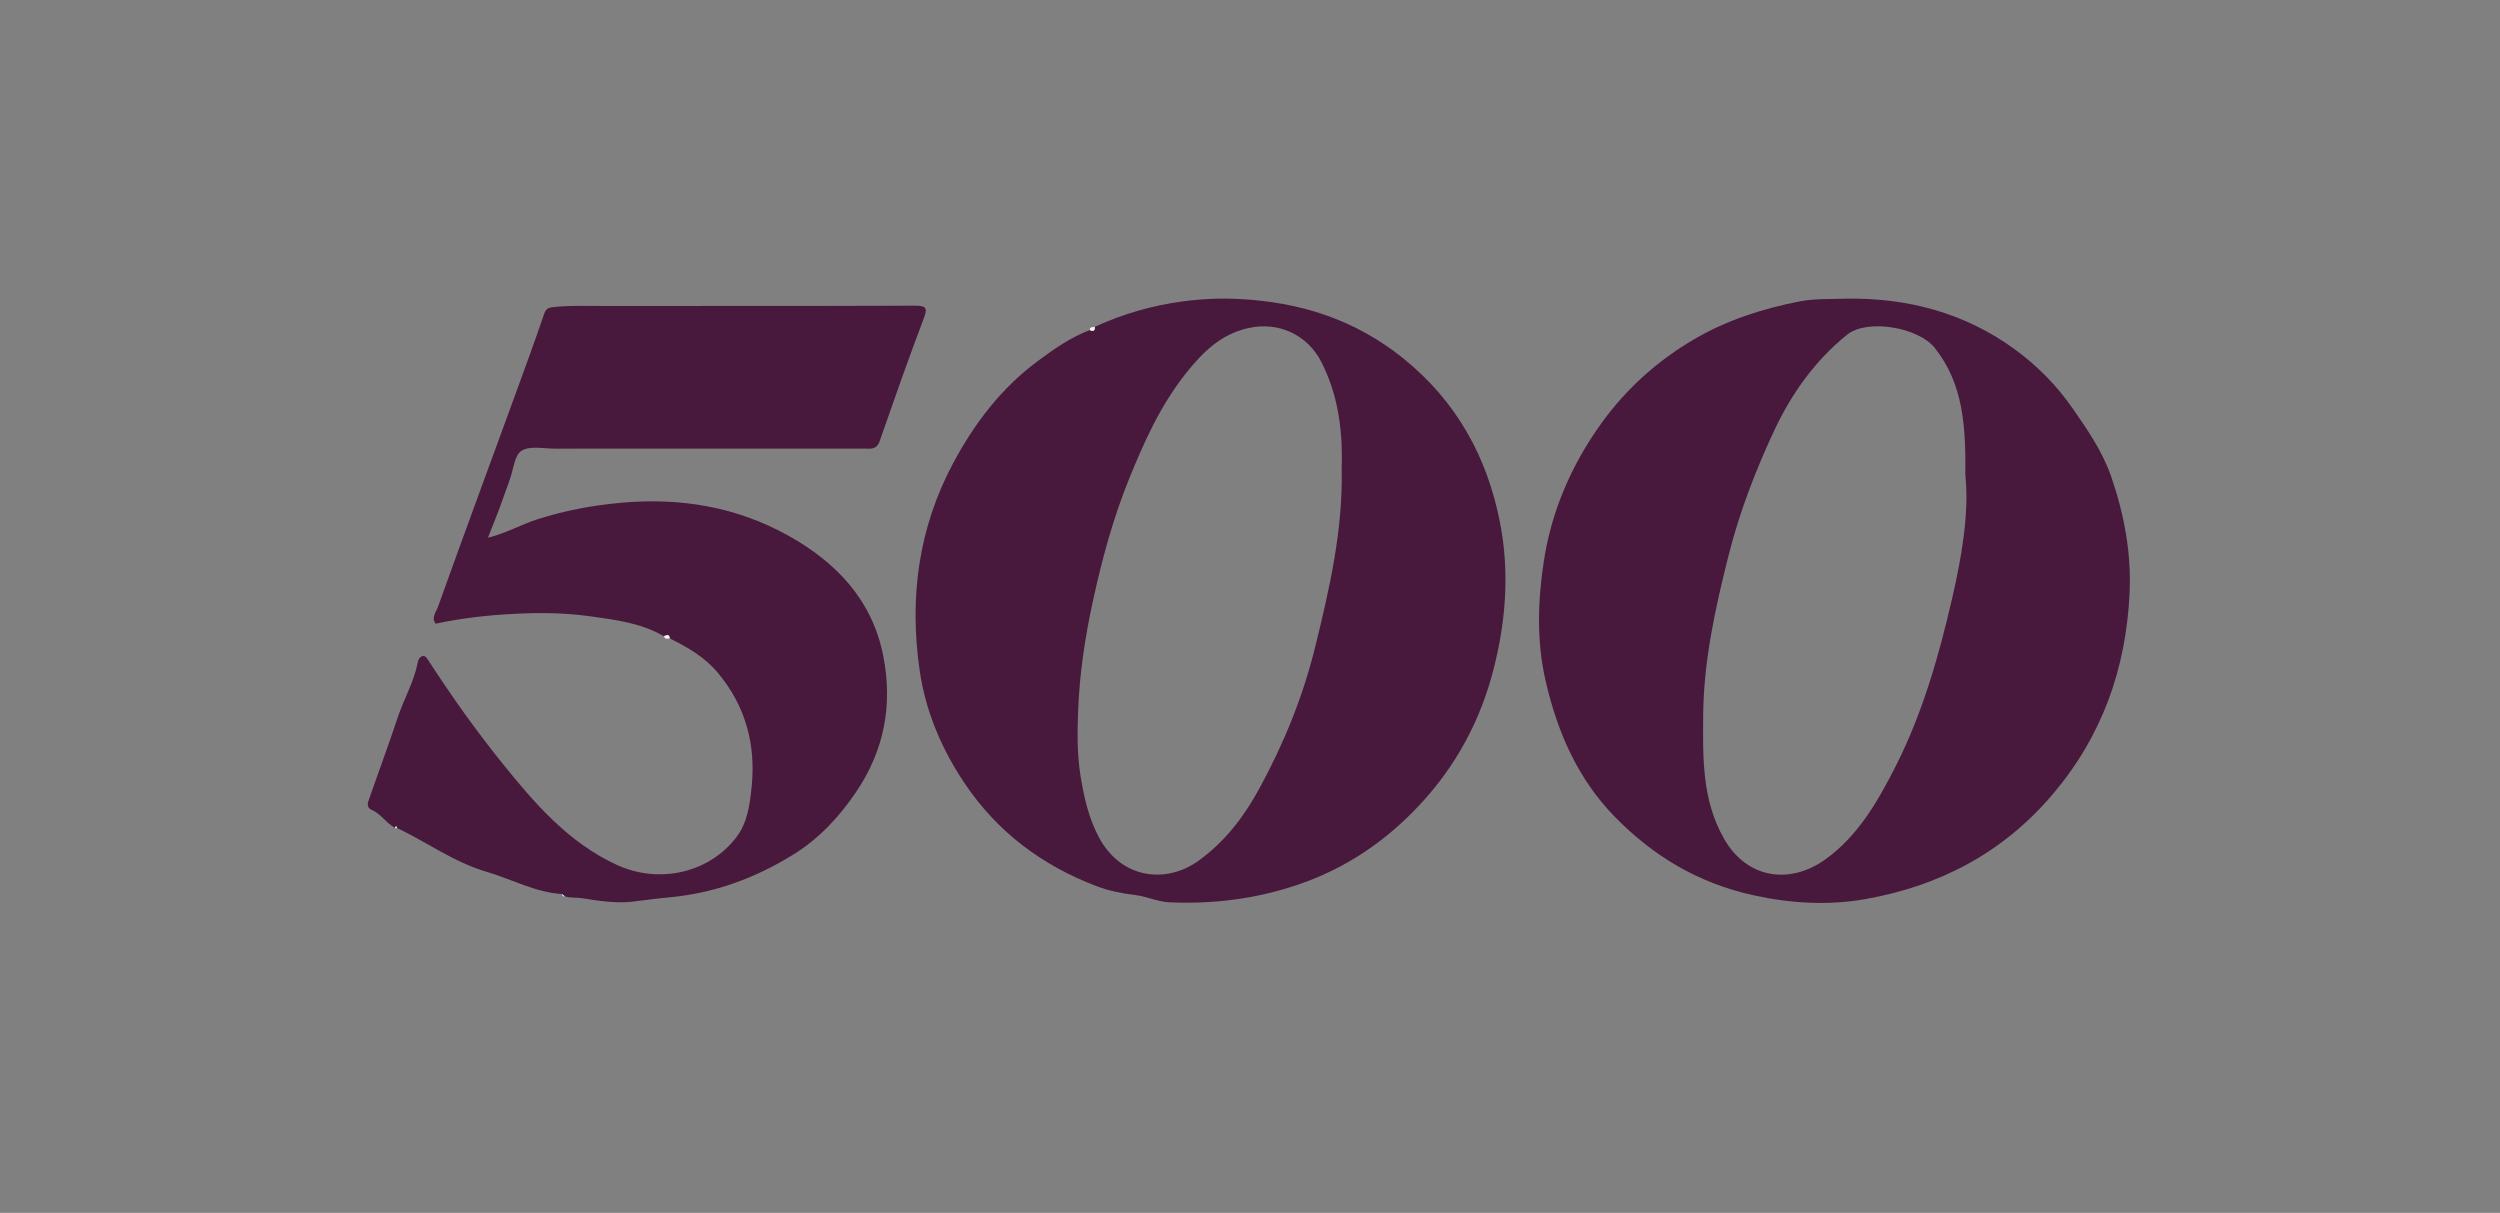 <svg width="101" height="49" viewBox="0 0 101 49" fill="none" xmlns="http://www.w3.org/2000/svg">
<rect x="0" y="0" width="101" height="49" fill="#808080" stroke="none"/>
<g clip-path="url(#clip0_4540_56178)">
<path d="M74.557 12.067C77.008 12.021 79.377 12.618 81.444 14.147C82.327 14.801 83.093 15.573 83.741 16.508C84.354 17.391 84.948 18.254 85.298 19.269C85.818 20.781 86.108 22.343 86.036 23.941C85.897 27.011 84.924 29.758 82.894 32.13C80.892 34.47 78.343 35.794 75.375 36.321C73.877 36.587 72.362 36.503 70.841 36.169C68.628 35.684 66.801 34.596 65.247 33.008C63.747 31.475 62.921 29.587 62.445 27.518C62.073 25.91 62.126 24.284 62.368 22.691C62.677 20.648 63.488 18.772 64.712 17.078C65.722 15.681 66.975 14.565 68.452 13.701C69.773 12.929 71.212 12.469 72.712 12.175C73.298 12.061 73.876 12.089 74.557 12.067ZM79.401 19.214C79.418 17.237 79.329 15.521 78.163 14.053C77.508 13.228 75.442 12.864 74.624 13.521C73.321 14.569 72.364 15.925 71.673 17.405C70.917 19.025 70.27 20.703 69.829 22.458C69.296 24.58 68.826 26.7 68.809 28.899C68.797 30.611 68.754 32.319 69.653 33.888C70.591 35.526 72.335 35.737 73.753 34.714C75.068 33.764 75.856 32.385 76.569 30.987C77.669 28.829 78.335 26.487 78.872 24.151C79.255 22.486 79.555 20.743 79.403 19.215L79.401 19.214Z" fill="#48193C"/>
<path d="M44.234 13.202C45.363 12.681 46.54 12.344 47.775 12.177C48.531 12.075 49.285 12.042 50.04 12.079C52.496 12.197 54.731 12.899 56.687 14.474C58.851 16.216 60.094 18.479 60.607 21.147C60.98 23.09 60.846 25.024 60.357 26.97C59.821 29.108 58.813 30.96 57.339 32.534C55.997 33.967 54.396 35.067 52.495 35.721C50.78 36.311 49.037 36.533 47.245 36.453C46.774 36.433 46.31 36.212 45.86 36.158C45.315 36.092 44.81 35.995 44.296 35.799C42.082 34.954 40.282 33.605 38.955 31.622C38.024 30.229 37.389 28.717 37.152 27.072C36.733 24.162 37.098 21.357 38.499 18.728C39.36 17.112 40.452 15.677 41.927 14.586C42.578 14.105 43.255 13.625 44.032 13.334C44.175 13.406 44.245 13.365 44.237 13.202H44.234ZM54.204 18.925C54.265 17.075 53.949 15.741 53.386 14.631C52.818 13.511 51.635 12.981 50.427 13.255C49.295 13.512 48.566 14.255 47.891 15.107C46.883 16.384 46.223 17.848 45.618 19.338C44.961 20.957 44.509 22.642 44.14 24.344C43.829 25.783 43.612 27.244 43.556 28.721C43.522 29.61 43.513 30.497 43.659 31.383C43.8 32.227 43.983 33.046 44.389 33.814C45.285 35.507 47.104 35.724 48.42 34.774C49.487 34.005 50.251 33 50.861 31.886C51.854 30.072 52.634 28.165 53.131 26.146C53.716 23.772 54.26 21.395 54.203 18.926L54.204 18.925Z" fill="#48193C"/>
<path d="M22.709 36.119C21.622 36.053 20.674 35.519 19.657 35.22C18.345 34.834 17.251 34.029 16.042 33.45C16.029 33.422 16.016 33.396 16.004 33.368C15.987 33.393 15.968 33.417 15.951 33.441C15.598 33.253 15.392 32.877 15.014 32.717C14.776 32.615 14.866 32.407 14.924 32.245C15.305 31.149 15.71 30.062 16.076 28.962C16.321 28.225 16.727 27.548 16.871 26.778C16.895 26.65 16.949 26.55 17.047 26.513C17.178 26.464 17.246 26.588 17.308 26.684C18.234 28.11 19.215 29.495 20.282 30.821C21.594 32.45 22.95 34.029 24.901 34.933C26.676 35.755 28.693 35.227 29.76 33.81C30.207 33.216 30.297 32.473 30.368 31.764C30.538 30.061 30.116 28.514 29 27.179C28.471 26.545 27.78 26.151 27.06 25.792C27.04 25.597 26.926 25.662 26.819 25.703C25.879 25.156 24.828 25.036 23.777 24.89C22.794 24.754 21.807 24.748 20.827 24.796C19.75 24.849 18.672 24.967 17.603 25.197C17.409 24.965 17.618 24.726 17.689 24.529C18.696 21.72 19.729 18.922 20.753 16.119C21.169 14.981 21.586 13.843 21.978 12.697C22.052 12.479 22.133 12.431 22.353 12.407C23.038 12.332 23.723 12.362 24.408 12.362C28.587 12.357 32.766 12.368 36.944 12.349C37.447 12.347 37.479 12.448 37.307 12.898C36.687 14.532 36.111 16.181 35.535 17.831C35.41 18.188 35.148 18.123 34.892 18.123C30.733 18.123 26.573 18.123 22.412 18.125C21.955 18.125 21.405 18 21.071 18.21C20.784 18.39 20.743 18.964 20.598 19.365C20.458 19.75 20.327 20.137 20.184 20.521C20.042 20.9 19.889 21.276 19.712 21.724C20.449 21.541 21.058 21.189 21.719 20.977C22.827 20.622 23.948 20.415 25.103 20.311C27.485 20.096 29.751 20.473 31.844 21.637C33.78 22.715 35.235 24.234 35.681 26.485C36.073 28.461 35.736 30.305 34.577 32.011C33.893 33.017 33.09 33.874 32.075 34.508C30.525 35.476 28.845 36.092 26.999 36.257C26.526 36.299 26.035 36.371 25.56 36.426C24.899 36.503 24.207 36.398 23.542 36.291C23.3 36.252 23.053 36.286 22.818 36.212L22.707 36.118L22.709 36.119Z" fill="#48193C"/>
<path d="M44.233 13.203C44.241 13.366 44.171 13.407 44.028 13.335C44.022 13.175 44.159 13.237 44.233 13.203Z" fill="#F4F4EA"/>
<path d="M26.821 25.702C26.927 25.661 27.042 25.597 27.061 25.79C26.963 25.812 26.864 25.83 26.821 25.702Z" fill="#F4F4EA"/>
<path d="M15.952 33.441C15.969 33.417 15.987 33.393 16.004 33.369C16.017 33.396 16.03 33.423 16.042 33.45L15.995 33.462L15.952 33.441Z" fill="#F4F4EA"/>
<path d="M22.709 36.119L22.821 36.213C22.741 36.231 22.715 36.188 22.709 36.119Z" fill="#F4F4EA"/>
</g>
<defs>
<clipPath id="clip0_4540_56178">
<rect width="100.239" height="48" fill="white" transform="translate(0.362 0.267)"/>
</clipPath>
</defs>
</svg>
